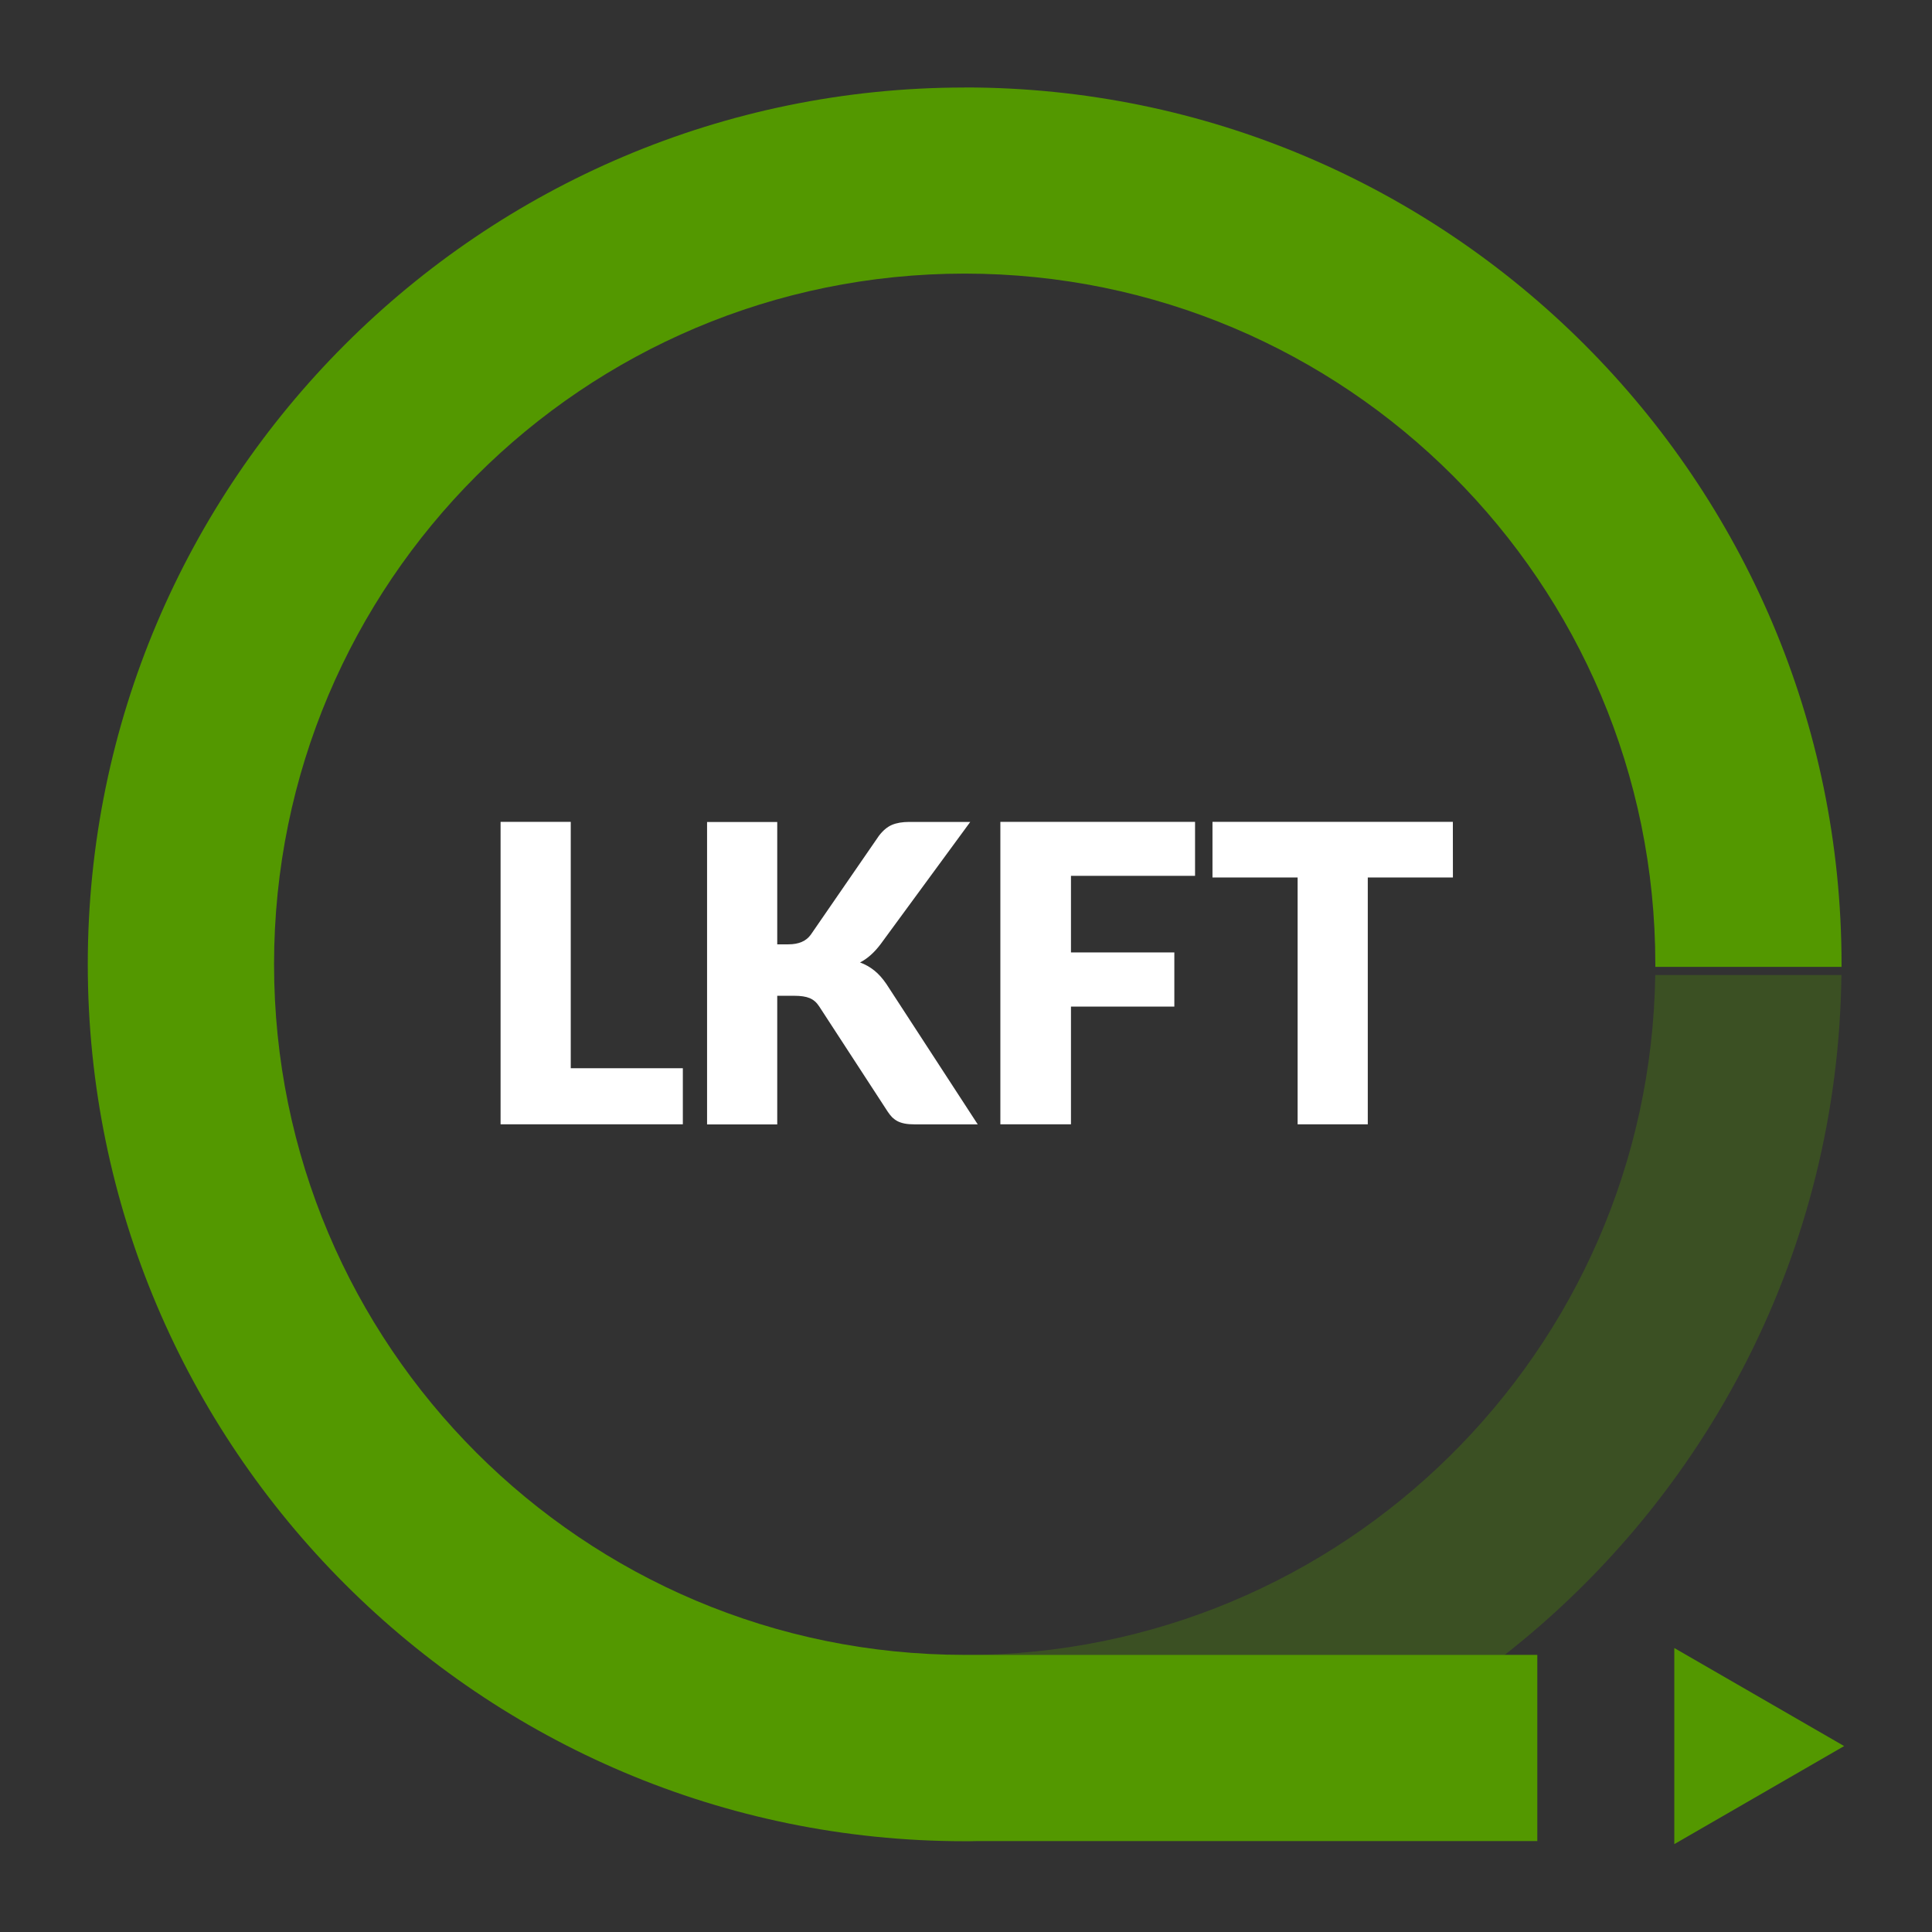 <?xml version="1.0" encoding="UTF-8" standalone="no"?>
<!-- Created with Inkscape (http://www.inkscape.org/) -->

<svg
   xmlns:dc="http://purl.org/dc/elements/1.1/"
   xmlns:cc="http://creativecommons.org/ns#"
   xmlns:rdf="http://www.w3.org/1999/02/22-rdf-syntax-ns#"
   xmlns:svg="http://www.w3.org/2000/svg"
   xmlns="http://www.w3.org/2000/svg"
   xmlns:sodipodi="http://sodipodi.sourceforge.net/DTD/sodipodi-0.dtd"
   xmlns:inkscape="http://www.inkscape.org/namespaces/inkscape"
   width="55mm"
   height="55mm"
   viewBox="0 0 55 55"
   version="1.1"
   id="svg1187"
   inkscape:version="0.92.4 (5da689c313, 2019-01-14)"
   sodipodi:docname="lkft_logo_onblack.svg">
  <rect x="0" y="0" width="55" height="55" fill="#333333" stroke="none"/>
  <defs
     id="defs1181" />
  <sodipodi:namedview
     id="base"
     pagecolor="#ffffff"
     bordercolor="#666666"
     borderopacity="1.0"
     inkscape:pageopacity="0.0"
     inkscape:pageshadow="2"
     inkscape:zoom="6.3304002"
     inkscape:cx="91.514124"
     inkscape:cy="94.614061"
     inkscape:document-units="mm"
     inkscape:current-layer="layer1"
     showgrid="false"
     inkscape:window-width="3840"
     inkscape:window-height="2055"
     inkscape:window-x="1920"
     inkscape:window-y="28"
     inkscape:window-maximized="1" />
  <g
     inkscape:label="Layer 1"
     inkscape:groupmode="layer"
     id="layer1"
     transform="translate(0,-242)">
    <rect
       style="opacity:1;vector-effect:none;fill:#000000;fill-opacity:0.018;stroke:none;stroke-width:0.1;stroke-linecap:butt;stroke-linejoin:miter;stroke-miterlimit:4;stroke-dasharray:none;stroke-dashoffset:0;stroke-opacity:1"
       id="rect1804-3"
       width="55"
       height="55"
       x="-2e-06"
       y="242"
       inkscape:export-filename="/home/ddiaz/devel/lkft-tools/logo/lkft_logo_onblack.png"
       inkscape:export-xdpi="472.90179"
       inkscape:export-ydpi="472.90179" />
    <g
       id="g1802"
       transform="matrix(1.76,0,0,1.76,-244.019,-185.371)">
      <path
         d="m 149.692,260.103 v 0.907 h -2.948 v -4.892 h 1.135 v 3.985 z"
         style="fill:#ffffff;fill-opacity:1;fill-rule:nonzero;stroke:none;stroke-width:0.353"
         id="path1005"
         inkscape:connector-curvature="0" />
      <path
         d="m 151.219,258.099 h 0.181 c 0.168,0 0.289,-0.053 0.363,-0.158 l 1.101,-1.598 c 0.065,-0.085 0.135,-0.144 0.21,-0.176 0.075,-0.032 0.169,-0.048 0.28,-0.048 h 0.987 l -1.45,1.977 c -0.103,0.137 -0.214,0.235 -0.333,0.296 0.085,0.031 0.162,0.075 0.232,0.131 0.07,0.056 0.134,0.129 0.195,0.218 l 1.477,2.27 h -1.014 c -0.065,0 -0.12,-0.004 -0.167,-0.013 -0.046,-0.009 -0.085,-0.022 -0.119,-0.04 -0.033,-0.018 -0.062,-0.04 -0.087,-0.065 -0.025,-0.026 -0.048,-0.056 -0.07,-0.089 l -1.108,-1.702 c -0.041,-0.063 -0.091,-0.107 -0.153,-0.133 -0.062,-0.026 -0.145,-0.038 -0.25,-0.038 h -0.275 v 2.081 h -1.135 v -4.892 h 1.135 z"
         style="fill:#ffffff;fill-opacity:1;fill-rule:nonzero;stroke:none;stroke-width:0.353"
         id="path1009"
         inkscape:connector-curvature="0" />
      <path
         d="m 155.97,256.991 v 1.239 h 1.672 v 0.876 h -1.672 v 1.904 h -1.142 v -4.892 h 3.149 v 0.873 z"
         style="fill:#ffffff;fill-opacity:1;fill-rule:nonzero;stroke:none;stroke-width:0.353"
         id="path1013"
         inkscape:connector-curvature="0" />
      <path
         d="m 162.148,257.018 h -1.377 v 3.992 h -1.135 v -3.992 h -1.377 V 256.118 h 3.888 z"
         style="fill:#ffffff;fill-opacity:1;fill-rule:nonzero;stroke:none;stroke-width:0.353"
         id="path1017"
         inkscape:connector-curvature="0" />
      <path
         d="m 168.432,258.595 c -0.053,4.461 -2.174,8.433 -5.449,10.999 h -8.731 c 6.113,0 11.077,-4.907 11.169,-10.999 z"
         style="fill:#539800;fill-opacity:0.298;fill-rule:nonzero;stroke:none;stroke-width:0.353"
         id="path1021"
         inkscape:connector-curvature="0" />
      <path
         d="m 154.251,244.24 c -7.821,0 -14.184,6.361 -14.184,14.182 0,7.821 6.363,14.184 14.184,14.184 0.062,0 0.121,0 0.183,-0.002 h 9.079 v -3.012 h -0.531 -8.731 c -6.17,0 -11.171,-5.001 -11.171,-11.171 0,-6.17 5.001,-11.171 11.171,-11.171 6.17,0 11.171,5.001 11.171,11.171 v 0.043 h 3.012 v -0.043 c 0,-7.821 -6.361,-14.182 -14.182,-14.182"
         style="fill:#539800;fill-opacity:1;fill-rule:nonzero;stroke:none;stroke-width:0.353"
         id="path1025"
         inkscape:connector-curvature="0" />
      <path
         d="m 168.476,271.067 -2.747,-1.586 v 3.172 z"
         style="fill:#539800;fill-opacity:1;fill-rule:nonzero;stroke:none;stroke-width:0.353"
         id="path1029"
         inkscape:connector-curvature="0" />
    </g>
  </g>
</svg>
